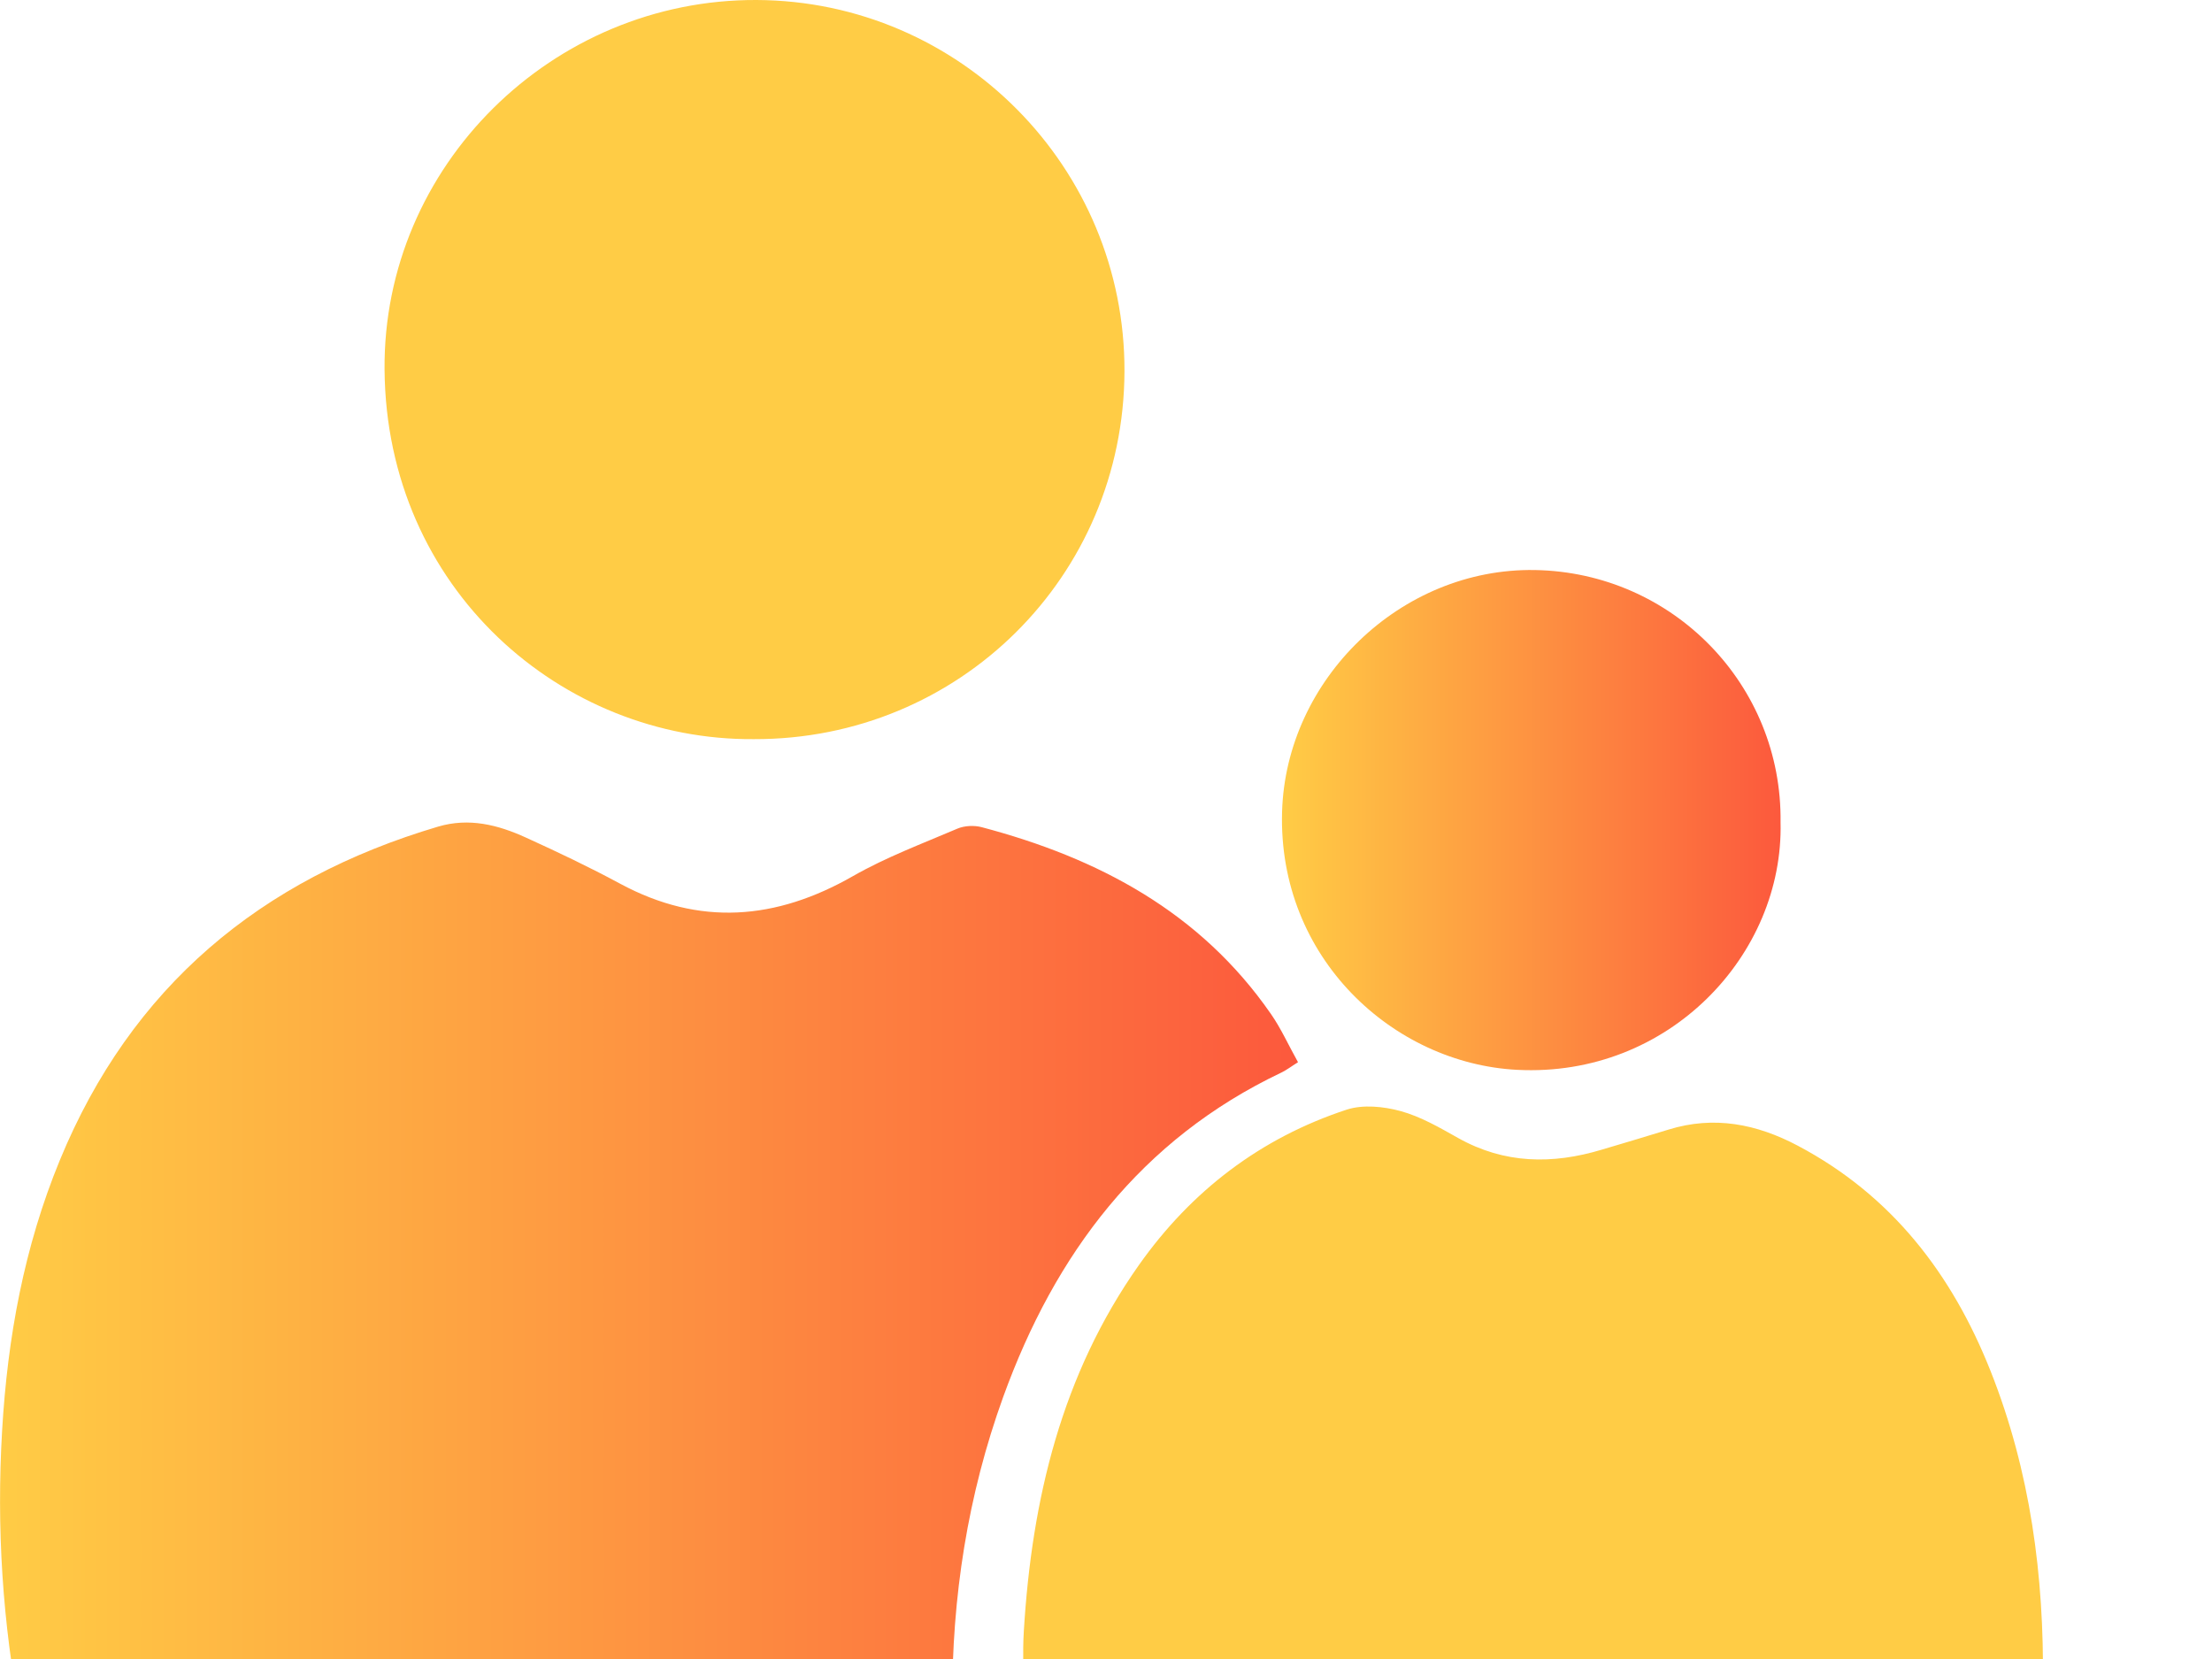 <?xml version="1.0" encoding="UTF-8"?><svg id="Capa_1" xmlns="http://www.w3.org/2000/svg"
    xmlns:xlink="http://www.w3.org/1999/xlink" viewBox="0 0 200 150">
    <defs>
        <style>
            .cls-1 {
                fill: url(#linear-gradient);
            }

            .cls-2 {
                fill: #ffcc45;
            }

            .cls-3 {
                fill: url(#linear-gradient-2);
            }
        </style>
        <linearGradient id="linear-gradient" x1="0" y1="114.92" x2="117.36" y2="114.92" gradientUnits="userSpaceOnUse">
            <stop offset="0" stop-color="#ffcc45" />
            <stop offset="1" stop-color="#fc593d" />
        </linearGradient>
        <linearGradient id="linear-gradient-2" x1="115.9" y1="74.15" x2="160.99" y2="74.15"
            xlink:href="#linear-gradient" />
    </defs>
    <g id="whuZgE">
        <g>
            <path class="cls-1"
                d="M1.9,155.46c-1.69-8.73-2.22-17.37-1.71-26.1,.49-8.43,1.99-16.62,5.22-24.46,6.45-15.67,18.13-25.4,34.2-30.16,2.8-.83,5.42-.16,7.94,.99,2.88,1.31,5.74,2.67,8.52,4.17,7.18,3.87,14.1,3.29,21.06-.69,2.99-1.71,6.26-2.93,9.44-4.29,.64-.27,1.51-.31,2.19-.13,10.55,2.79,19.77,7.67,26.16,16.9,.91,1.31,1.57,2.79,2.44,4.35-.61,.38-1.03,.71-1.51,.94-12.72,6.05-20.46,16.39-25.14,29.31-3.22,8.9-4.65,18.13-4.61,27.58,0,.37-.02,.75-.04,1.12,0,.11-.09,.22-.19,.46H1.9Z" />
            <path class="cls-2"
                d="M184.57,153.29H92.55c0-2-.1-3.91,.02-5.81,.72-11.9,3.41-23.2,10.42-33.12,4.73-6.69,10.98-11.47,18.77-14.03,1.47-.48,3.34-.29,4.88,.13,1.82,.5,3.54,1.5,5.21,2.44,4.18,2.34,8.51,2.39,12.97,1.05,2.02-.6,4.04-1.2,6.05-1.82,4.11-1.27,7.96-.51,11.68,1.46,8.49,4.49,13.94,11.59,17.42,20.35,3.61,9.08,4.86,18.57,4.74,28.28,0,.3-.07,.6-.14,1.08Z" />
            <path class="cls-2"
                d="M68.17,66.83c-17.37,.14-33.24-13.58-33.4-33.4C34.61,14.99,49.96-.08,68.41,0c18.41,.08,33.33,15.14,33.26,33.59-.07,18.53-14.95,33.29-33.5,33.24Z" />
            <path class="cls-3"
                d="M160.99,74.34c.3,11.93-10.07,23.1-23.82,22.39-11.21-.58-21.63-10.12-21.25-23.32,.34-11.97,10.71-22.07,22.85-21.87,12.47,.21,22.38,10.38,22.22,22.8Z" />
        </g>
    </g>
</svg>
